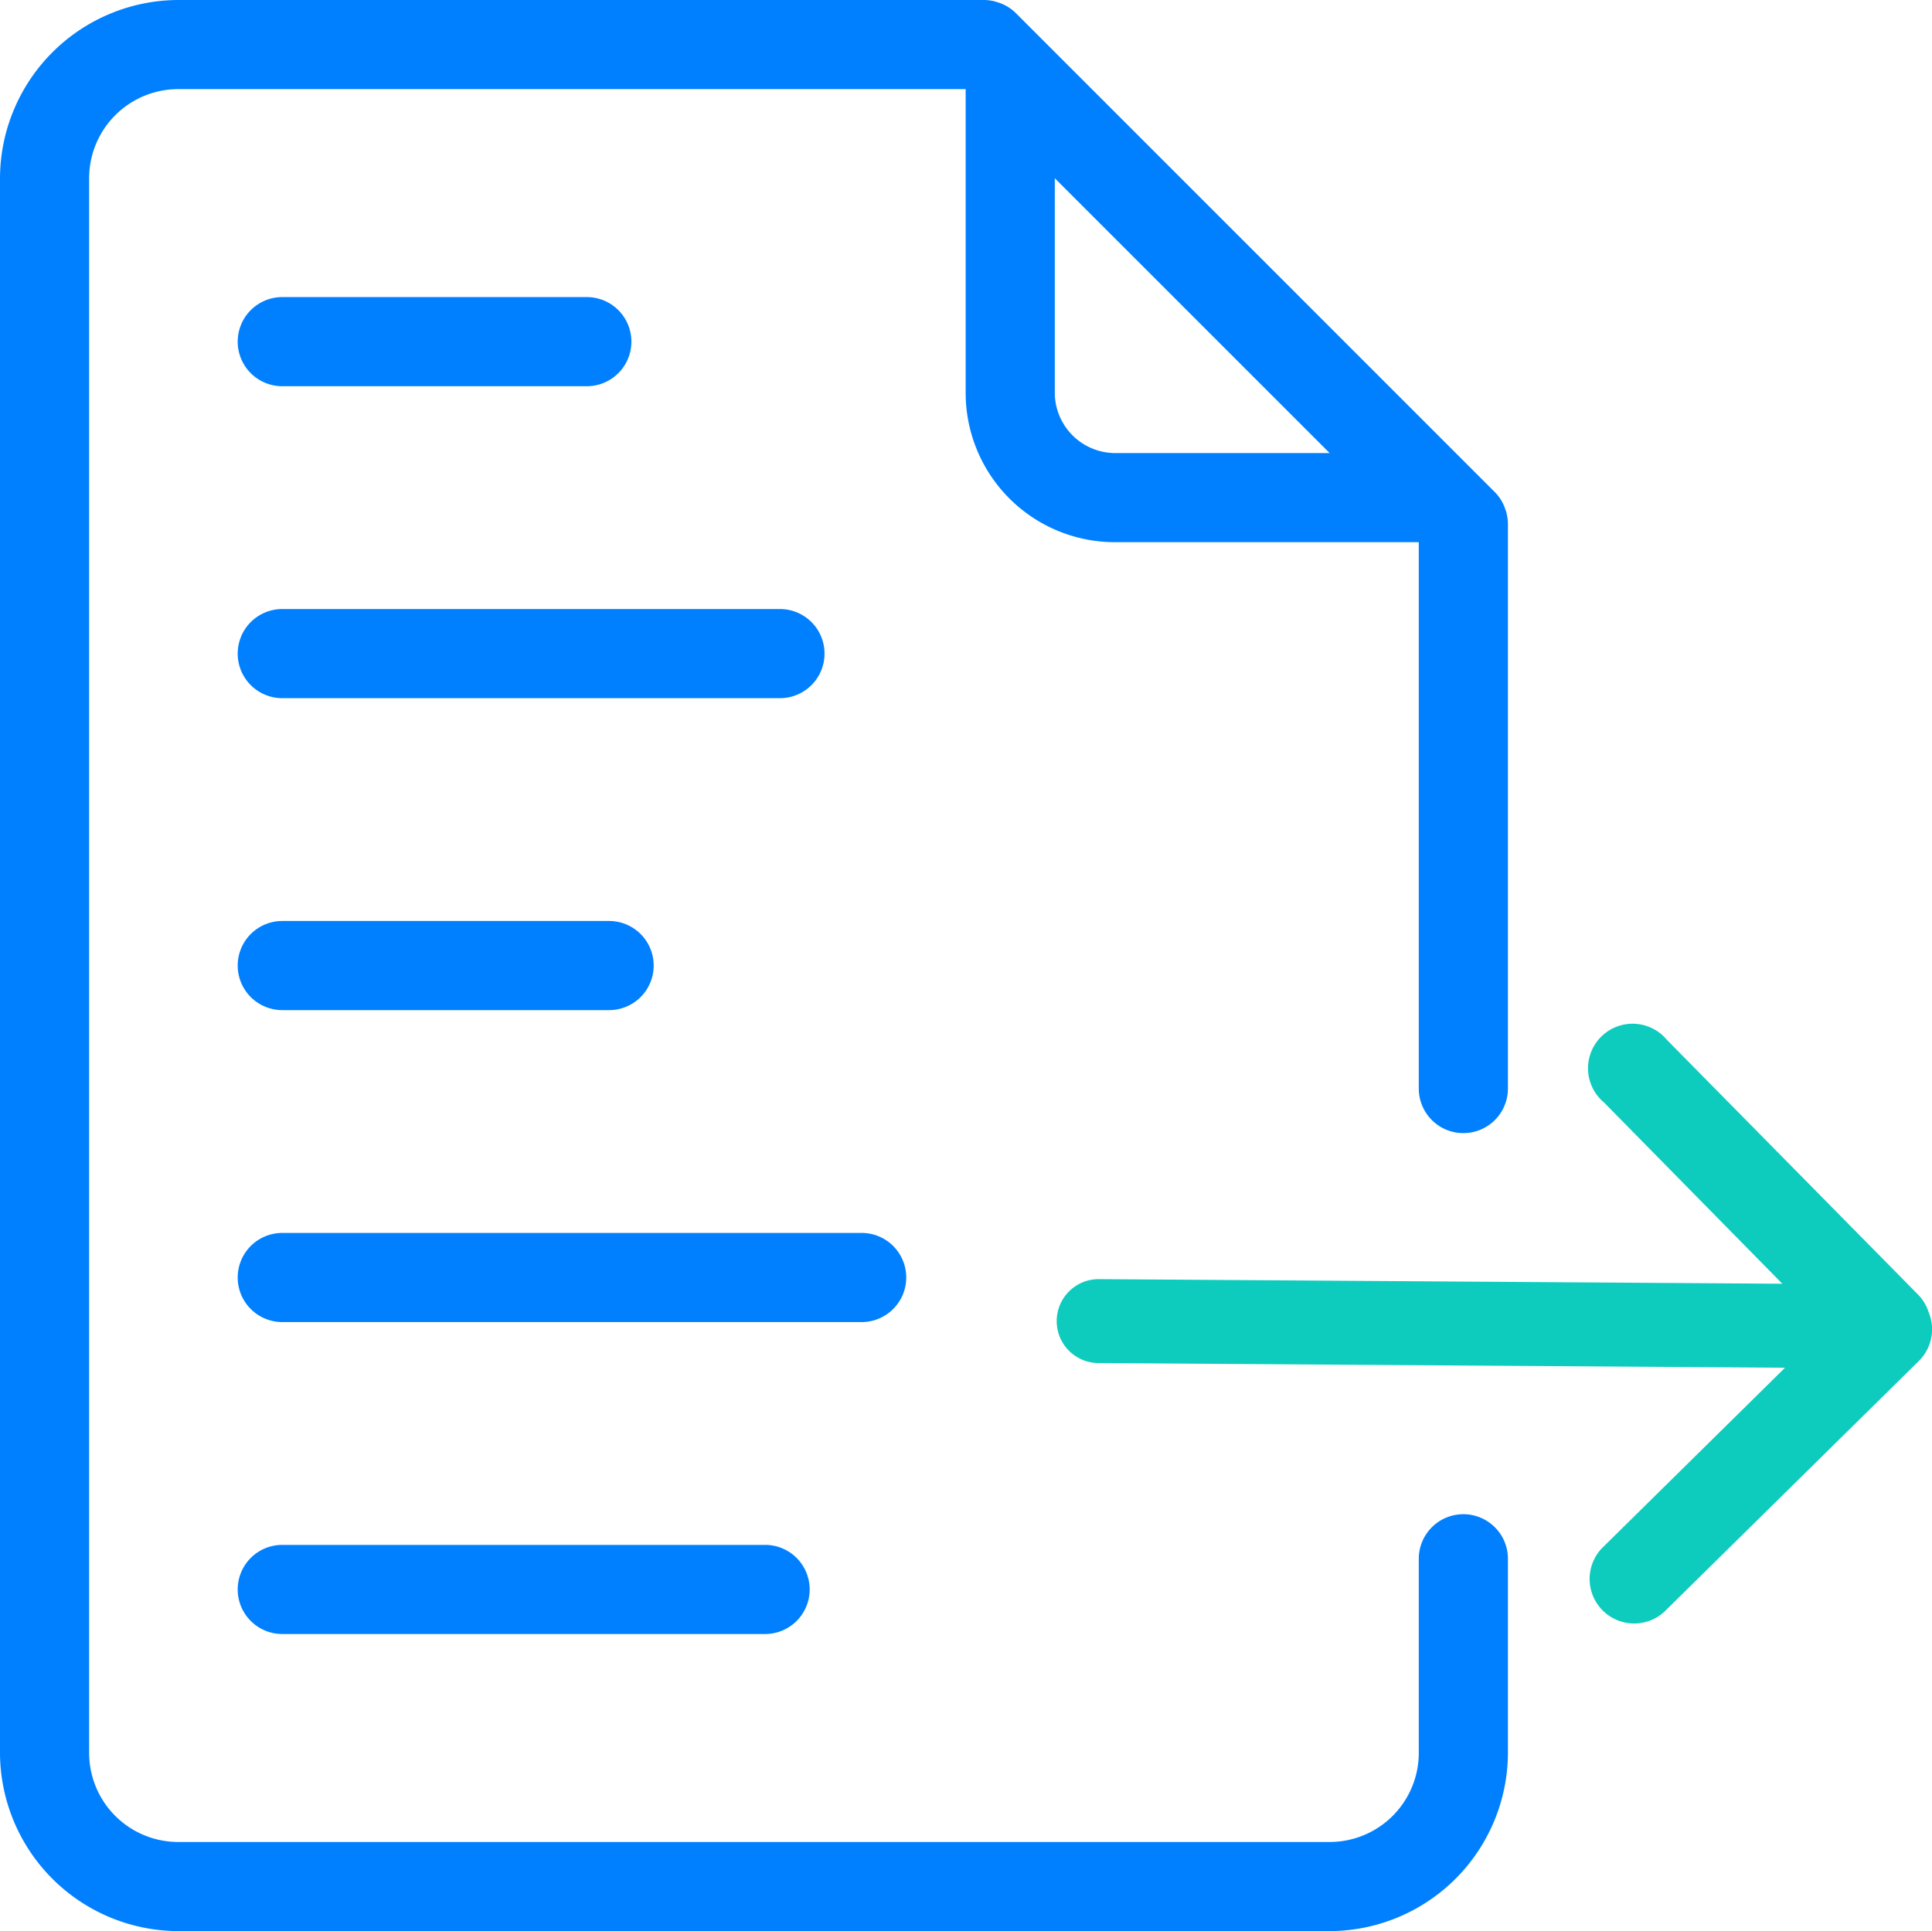 <svg xmlns="http://www.w3.org/2000/svg" viewBox="0 0 260.09 260"><defs><style>.cls-1{fill:#0080ff;}.cls-2{fill:#0dccbe;}</style></defs><title>Export0</title><g id="Layer_2" data-name="Layer 2"><g id="Final"><g id="Export"><path class="cls-1" d="M203,70.51h0a5.56,5.56,0,0,0-.1-1,4.15,4.15,0,0,0-.11-.48c0-.07,0-.15-.07-.23a5.88,5.88,0,0,0-1.47-2.53L136.74,1.75A5.88,5.88,0,0,0,134.21.28L134,.21A4.15,4.15,0,0,0,133.5.1a5.56,5.56,0,0,0-1-.1H24A24.07,24.07,0,0,0,0,24V236a24.07,24.07,0,0,0,24,24H179a24.07,24.07,0,0,0,24-24V209.87a6,6,0,0,0-6-6h0a6,6,0,0,0-6,6V236a12,12,0,0,1-12,12H24a12,12,0,0,1-12-12V24A12,12,0,0,1,24,12H130V53a20.1,20.1,0,0,0,20,20h41v73.56a6,6,0,0,0,6,6h0a6,6,0,0,0,6-6v-76ZM142,53V24l37,37H150A8.15,8.15,0,0,1,142,53ZM32,46a6,6,0,0,1,6-6H79a6,6,0,0,1,0,12H38A6,6,0,0,1,32,46Zm0,42a6,6,0,0,1,6-6h67a6,6,0,0,1,0,12H38A6,6,0,0,1,32,88Zm0,42a6,6,0,0,1,6-6H82a6,6,0,0,1,0,12H38A6,6,0,0,1,32,130Zm84,48H38a6,6,0,0,1,0-12h78a6,6,0,0,1,0,12Zm-13,30a6,6,0,0,1,0,12H38a6,6,0,0,1,0-12Z"/><path class="cls-2" d="M258.31,183.25,224.06,217a6,6,0,0,1-8.42-8.54l24.66-24.31-92.43-.63a5.65,5.65,0,1,1,.07-11.3l92,.62-24-24.4A6,6,0,1,1,224.4,140l33.83,34.32a5.85,5.85,0,0,1,1.4,2.33A6,6,0,0,1,258.31,183.25Z"/></g></g></g></svg>